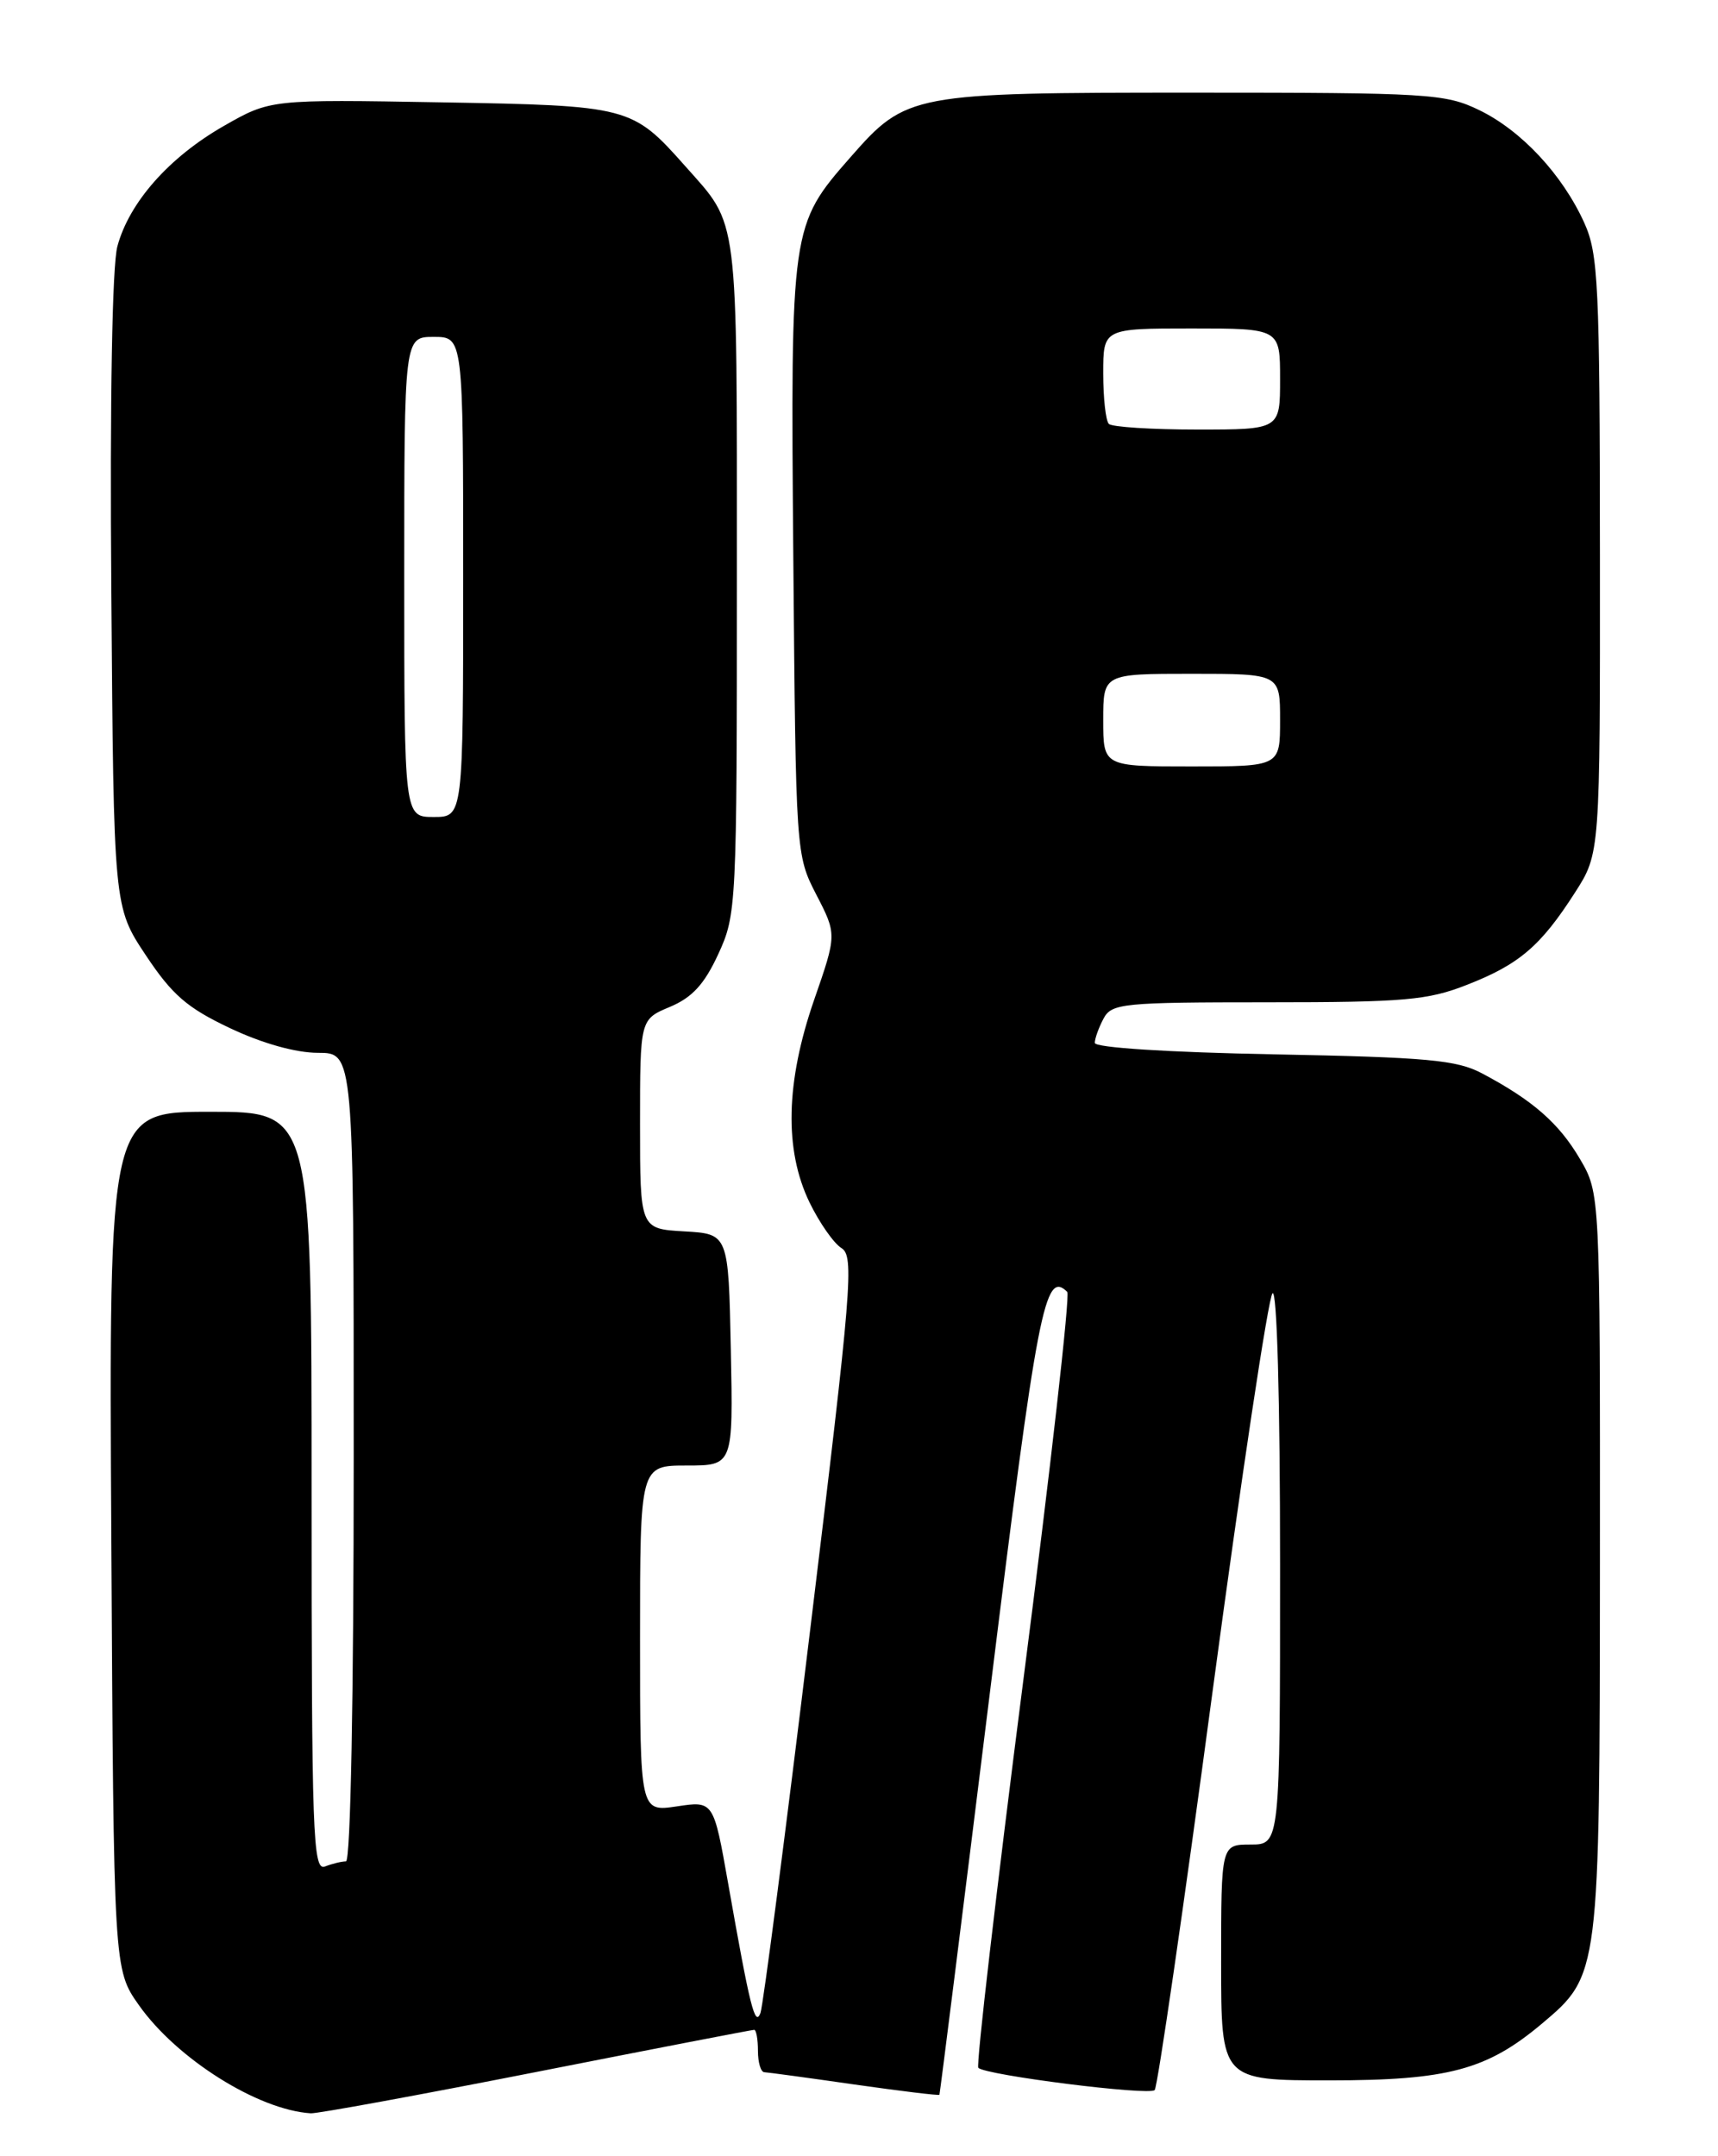 <?xml version="1.0" encoding="UTF-8" standalone="no"?>
<!DOCTYPE svg PUBLIC "-//W3C//DTD SVG 1.1//EN" "http://www.w3.org/Graphics/SVG/1.1/DTD/svg11.dtd" >
<svg xmlns="http://www.w3.org/2000/svg" xmlns:xlink="http://www.w3.org/1999/xlink" version="1.1" viewBox="0 0 204 256">
 <g >
 <path fill="currentColor"
d=" M 63.70 246.00 C 77.66 243.25 89.30 241.00 89.55 241.00 C 89.80 241.00 90.00 242.12 90.00 243.50 C 90.00 244.88 90.34 246.01 90.75 246.03 C 91.16 246.05 95.98 246.70 101.46 247.49 C 106.94 248.27 111.48 248.82 111.55 248.71 C 111.61 248.59 114.30 227.19 117.52 201.15 C 123.21 155.11 124.06 150.73 126.73 153.39 C 127.08 153.75 124.73 174.50 121.51 199.51 C 118.30 224.53 115.89 245.23 116.17 245.51 C 117.05 246.39 136.47 248.84 137.11 248.15 C 137.45 247.79 140.54 226.57 143.96 201.00 C 147.39 175.43 150.60 154.07 151.10 153.55 C 151.63 152.99 152.00 166.07 152.00 185.80 C 152.00 219.00 152.00 219.00 148.50 219.00 C 145.00 219.00 145.00 219.00 145.00 233.00 C 145.00 247.00 145.00 247.00 157.87 247.00 C 171.94 247.00 176.56 245.76 183.10 240.26 C 189.94 234.50 189.95 234.43 189.98 185.59 C 190.00 141.68 190.00 141.68 187.60 137.59 C 185.11 133.35 182.01 130.64 176.00 127.45 C 172.99 125.85 169.53 125.53 151.25 125.18 C 138.72 124.94 130.00 124.39 130.00 123.82 C 130.00 123.30 130.47 122.00 131.04 120.93 C 132.00 119.13 133.30 119.00 150.50 119.00 C 166.78 119.00 169.54 118.76 174.21 116.92 C 180.40 114.50 182.95 112.32 187.02 105.97 C 190.00 101.32 190.00 101.32 189.98 65.91 C 189.96 33.64 189.79 30.14 188.11 26.43 C 185.51 20.71 180.64 15.49 175.64 13.07 C 171.62 11.12 169.65 11.00 141.64 11.00 C 108.22 11.00 107.62 11.11 101.01 18.64 C 93.90 26.74 93.87 26.94 94.20 66.25 C 94.50 101.36 94.51 101.52 96.93 106.22 C 99.37 110.94 99.37 110.94 96.67 118.72 C 93.29 128.48 93.11 136.52 96.12 142.75 C 97.29 145.16 98.99 147.60 99.91 148.18 C 101.45 149.13 101.16 152.68 96.22 193.36 C 93.28 217.64 90.61 238.18 90.30 239.00 C 89.65 240.70 89.06 238.34 86.47 223.66 C 84.73 213.81 84.73 213.81 80.37 214.47 C 76.00 215.12 76.00 215.12 76.00 194.56 C 76.00 174.00 76.00 174.00 81.53 174.00 C 87.06 174.00 87.06 174.00 86.78 160.25 C 86.50 146.50 86.50 146.50 81.25 146.20 C 76.00 145.90 76.00 145.90 76.00 133.46 C 76.00 121.03 76.00 121.03 79.54 119.55 C 82.19 118.44 83.64 116.86 85.29 113.28 C 87.45 108.60 87.50 107.65 87.50 68.50 C 87.50 24.77 87.77 26.95 81.37 19.73 C 75.06 12.62 74.74 12.54 52.34 12.15 C 32.10 11.80 32.10 11.80 26.57 14.96 C 20.08 18.67 15.35 24.02 13.94 29.24 C 13.32 31.53 13.04 47.36 13.22 70.32 C 13.50 107.68 13.50 107.68 17.31 113.41 C 20.44 118.12 22.21 119.66 27.31 122.07 C 31.13 123.88 35.13 125.00 37.75 125.00 C 42.00 125.00 42.00 125.00 42.00 173.00 C 42.00 201.48 41.63 221.00 41.08 221.00 C 40.58 221.00 39.45 221.27 38.58 221.61 C 37.15 222.15 37.00 217.83 37.00 177.11 C 37.00 132.00 37.00 132.00 24.97 132.00 C 12.93 132.00 12.93 132.00 13.22 182.91 C 13.50 233.83 13.50 233.83 16.50 238.08 C 21.00 244.45 30.63 250.51 36.90 250.91 C 37.67 250.96 49.73 248.75 63.70 246.00 Z  M 48.00 68.50 C 48.00 40.00 48.00 40.00 51.50 40.00 C 55.00 40.00 55.00 40.00 55.00 68.50 C 55.00 97.00 55.00 97.00 51.50 97.00 C 48.00 97.00 48.00 97.00 48.00 68.50 Z  M 131.00 85.50 C 131.00 80.00 131.00 80.00 141.50 80.00 C 152.00 80.00 152.00 80.00 152.00 85.50 C 152.00 91.00 152.00 91.00 141.50 91.00 C 131.00 91.00 131.00 91.00 131.00 85.50 Z  M 131.67 50.33 C 131.30 49.97 131.00 47.27 131.00 44.33 C 131.00 39.00 131.00 39.00 141.50 39.00 C 152.00 39.00 152.00 39.00 152.00 45.00 C 152.00 51.00 152.00 51.00 142.17 51.00 C 136.76 51.00 132.03 50.70 131.67 50.33 Z "/>
</g>
</svg>